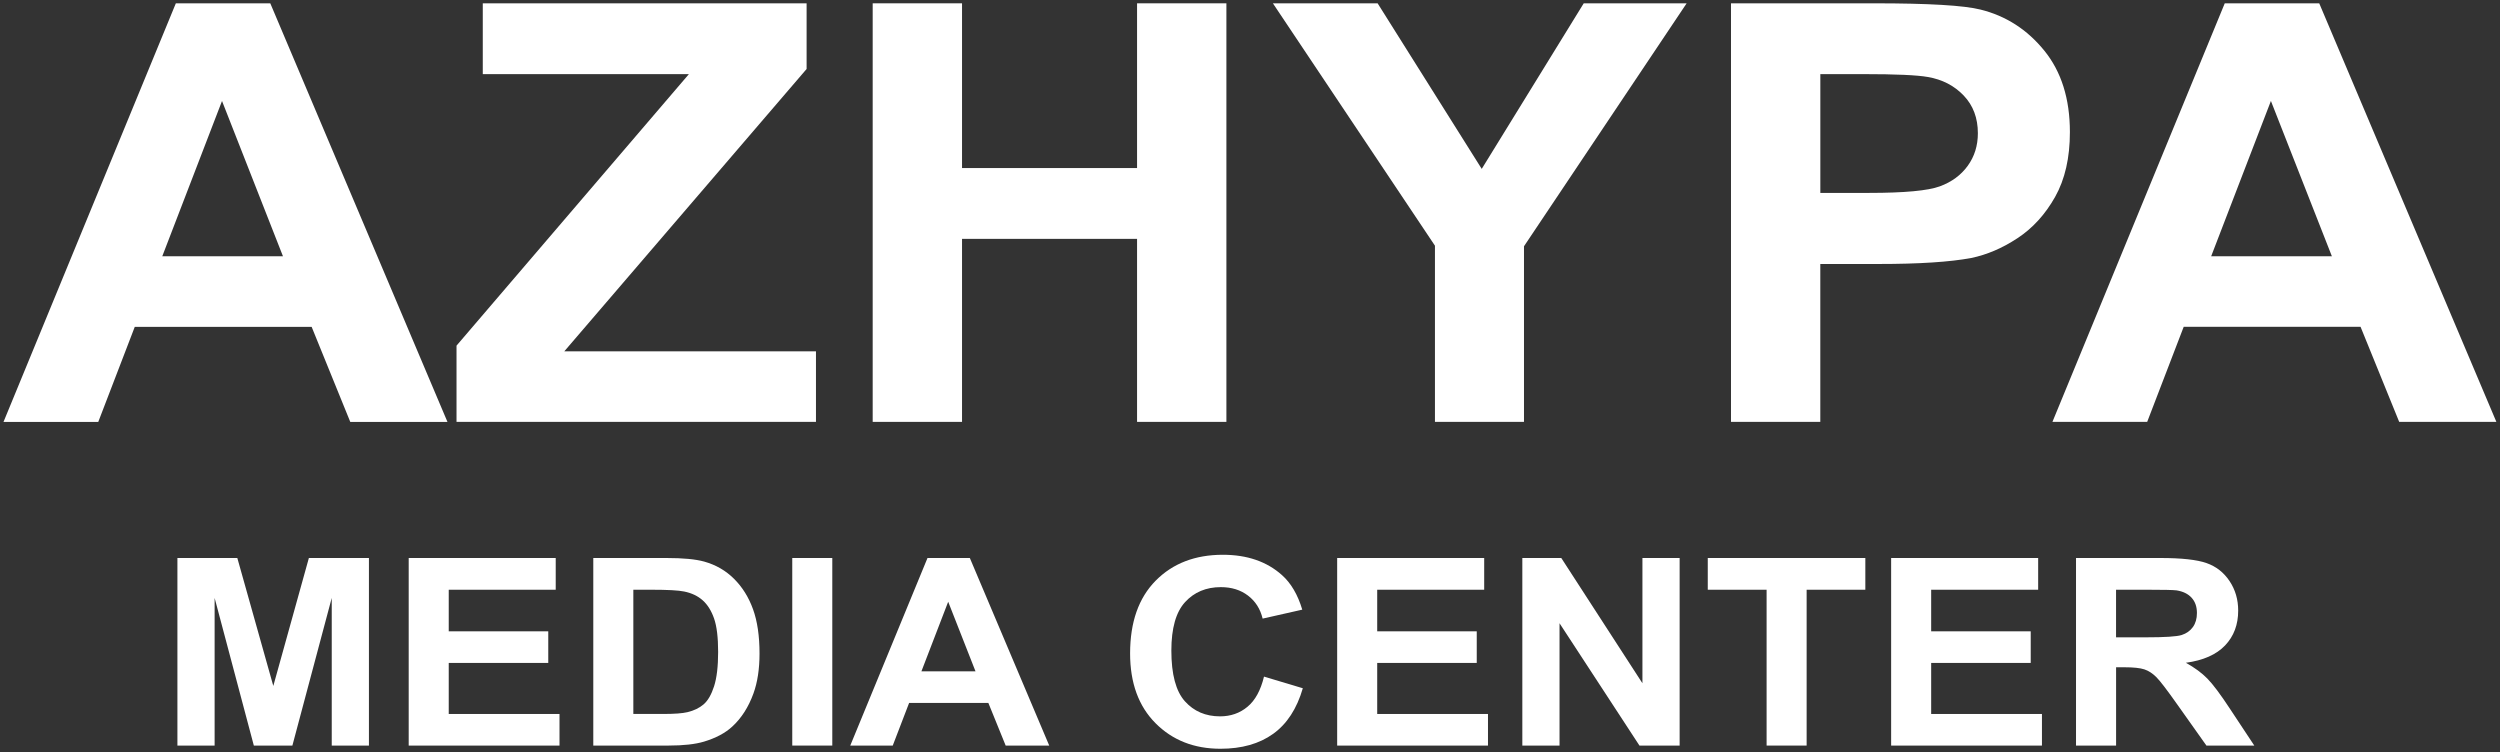 <svg width="618" height="186" viewBox="0 0 618 186" fill="none" xmlns="http://www.w3.org/2000/svg">
<rect x="0" y="0" width="618" height="186" fill="#333333" stroke="none"/>
<path d="M110.61 104.294H86.587L77.036 80.794H33.316L24.291 104.294H0.867L43.467 0.826H66.816L110.61 104.294ZM69.953 63.356L54.881 24.96L40.111 63.356H69.953Z" fill="white"/>
<path d="M112.852 104.288V85.444L170.295 18.324H119.344V0.82H199.393V17.053L139.487 86.855H201.708V104.288H112.852V104.288Z" fill="white"/>
<path d="M215.728 104.288V0.82H237.813V41.543H281.082V0.82H303.167V104.288H281.082V59.046H237.813V104.288H215.728V104.288Z" fill="white"/>
<path d="M354.72 104.288V60.739L314.658 0.816H340.545L366.283 41.749L391.5 0.816H416.941L376.73 60.879V104.284H354.72V104.288Z" fill="white"/>
<path d="M427.902 104.288V0.82H463.34C476.767 0.82 485.521 1.337 489.599 2.372C495.864 3.924 501.114 7.302 505.34 12.5C509.566 17.698 511.679 24.416 511.679 32.652C511.679 39.005 510.459 44.345 508.022 48.674C505.585 53.003 502.487 56.401 498.734 58.872C494.98 61.343 491.161 62.978 487.28 63.777C482.008 64.766 474.374 65.258 464.377 65.258H449.979V104.288H427.902V104.288ZM449.987 18.323V47.685H462.075C470.777 47.685 476.596 47.142 479.532 46.062C482.467 44.982 484.764 43.285 486.431 40.98C488.098 38.674 488.929 35.992 488.929 32.934C488.929 29.172 487.761 26.063 485.425 23.617C483.089 21.171 480.127 19.64 476.548 19.031C473.91 18.559 468.616 18.323 460.658 18.323H449.987V18.323Z" fill="white"/>
<path d="M617.103 104.288H593.08L583.53 80.788H539.81L530.785 104.288H507.361L549.96 0.82H573.314L617.103 104.288ZM576.442 63.35L561.37 24.954L546.6 63.35H576.442Z" fill="white"/>
<path d="M43.857 184.305V137.938H58.666L67.561 169.567L76.354 137.938H91.199V184.305H82.007V147.805L72.277 184.305H62.748L53.053 147.805V184.305H43.857V184.305Z" fill="white"/>
<path d="M101.029 184.305V137.938H137.372V145.781H110.926V156.062H135.531V163.876H110.926V176.495H138.309V184.31H101.029V184.305Z" fill="white"/>
<path d="M146.665 137.938H164.751C168.829 137.938 171.939 138.231 174.079 138.823C176.953 139.626 179.416 141.05 181.468 143.095C183.52 145.139 185.078 147.643 186.149 150.607C187.221 153.57 187.755 157.225 187.755 161.566C187.755 165.382 187.252 168.673 186.25 171.434C185.025 174.807 183.275 177.538 181 179.624C179.285 181.205 176.966 182.439 174.044 183.325C171.861 183.979 168.938 184.305 165.285 184.305H146.661V137.938H146.665ZM156.561 145.781V176.491H163.951C166.716 176.491 168.711 176.342 169.936 176.048C171.541 175.668 172.871 175.026 173.93 174.12C174.989 173.213 175.851 171.723 176.52 169.646C177.189 167.568 177.522 164.737 177.522 161.153C177.522 157.568 177.189 154.816 176.52 152.895C175.851 150.975 174.914 149.481 173.711 148.405C172.508 147.329 170.981 146.6 169.131 146.224C167.748 145.93 165.04 145.781 161.006 145.781H156.561Z" fill="white"/>
<path d="M195.847 184.305V137.938H205.743V184.305H195.847Z" fill="white"/>
<path d="M259.369 184.305H248.602L244.324 173.772H224.732L220.686 184.305H210.186L229.278 137.938H239.743L259.369 184.305ZM241.147 165.958L234.392 148.752L227.773 165.958H241.147Z" fill="white"/>
<path d="M312.462 167.257L322.056 170.134C320.586 175.196 318.141 178.954 314.72 181.408C311.298 183.867 306.958 185.092 301.695 185.092C295.185 185.092 289.839 182.989 285.648 178.78C281.456 174.575 279.361 168.822 279.361 161.525C279.361 153.806 281.465 147.813 285.678 143.546C289.891 139.278 295.43 137.139 302.295 137.139C308.288 137.139 313.162 138.815 316.907 142.167C319.134 144.15 320.81 146.997 321.921 150.706L312.125 152.92C311.543 150.516 310.336 148.62 308.498 147.225C306.661 145.83 304.425 145.139 301.796 145.139C298.165 145.139 295.216 146.373 292.954 148.839C290.692 151.306 289.559 155.304 289.559 160.826C289.559 166.686 290.675 170.862 292.901 173.35C295.128 175.837 298.029 177.083 301.595 177.083C304.224 177.083 306.486 176.293 308.38 174.711C310.279 173.139 311.64 170.651 312.462 167.257Z" fill="white"/>
<path d="M330.549 184.305V137.938H366.892V145.781H340.446V156.062H365.051V163.876H340.446V176.495H367.829V184.31H330.549V184.305Z" fill="white"/>
<path d="M376.32 184.305V137.938H385.949L406.009 168.901V137.938H415.205V184.305H405.274L385.516 154.067V184.305H376.32V184.305Z" fill="white"/>
<path d="M436.703 184.305V145.781H422.16V137.938H461.111V145.781H446.599V184.305H436.703Z" fill="white"/>
<path d="M467.49 184.305V137.938H503.833V145.781H477.386V156.062H501.992V163.876H477.386V176.495H504.77V184.31H467.49V184.305Z" fill="white"/>
<path d="M513.191 184.305V137.938H534.021C539.258 137.938 543.064 138.356 545.44 139.187C547.815 140.019 549.714 141.501 551.14 143.633C552.566 145.764 553.28 148.198 553.28 150.938C553.28 154.419 552.199 157.291 550.038 159.555C547.876 161.823 544.643 163.251 540.343 163.839C542.482 165.018 544.25 166.318 545.641 167.729C547.032 169.141 548.913 171.653 551.276 175.258L557.261 184.305H545.426L538.273 174.215C535.731 170.61 533.995 168.338 533.058 167.398C532.122 166.459 531.129 165.817 530.083 165.469C529.033 165.122 527.375 164.948 525.1 164.948H523.096V184.305H513.191V184.305ZM523.088 157.548H530.411C535.158 157.548 538.125 157.357 539.306 156.976C540.487 156.596 541.41 155.942 542.08 155.015C542.749 154.087 543.081 152.929 543.081 151.534C543.081 149.973 542.64 148.715 541.76 147.755C540.881 146.795 539.638 146.19 538.033 145.938C537.232 145.835 534.821 145.781 530.81 145.781H523.088V157.548V157.548Z" fill="white"/>
</svg>
